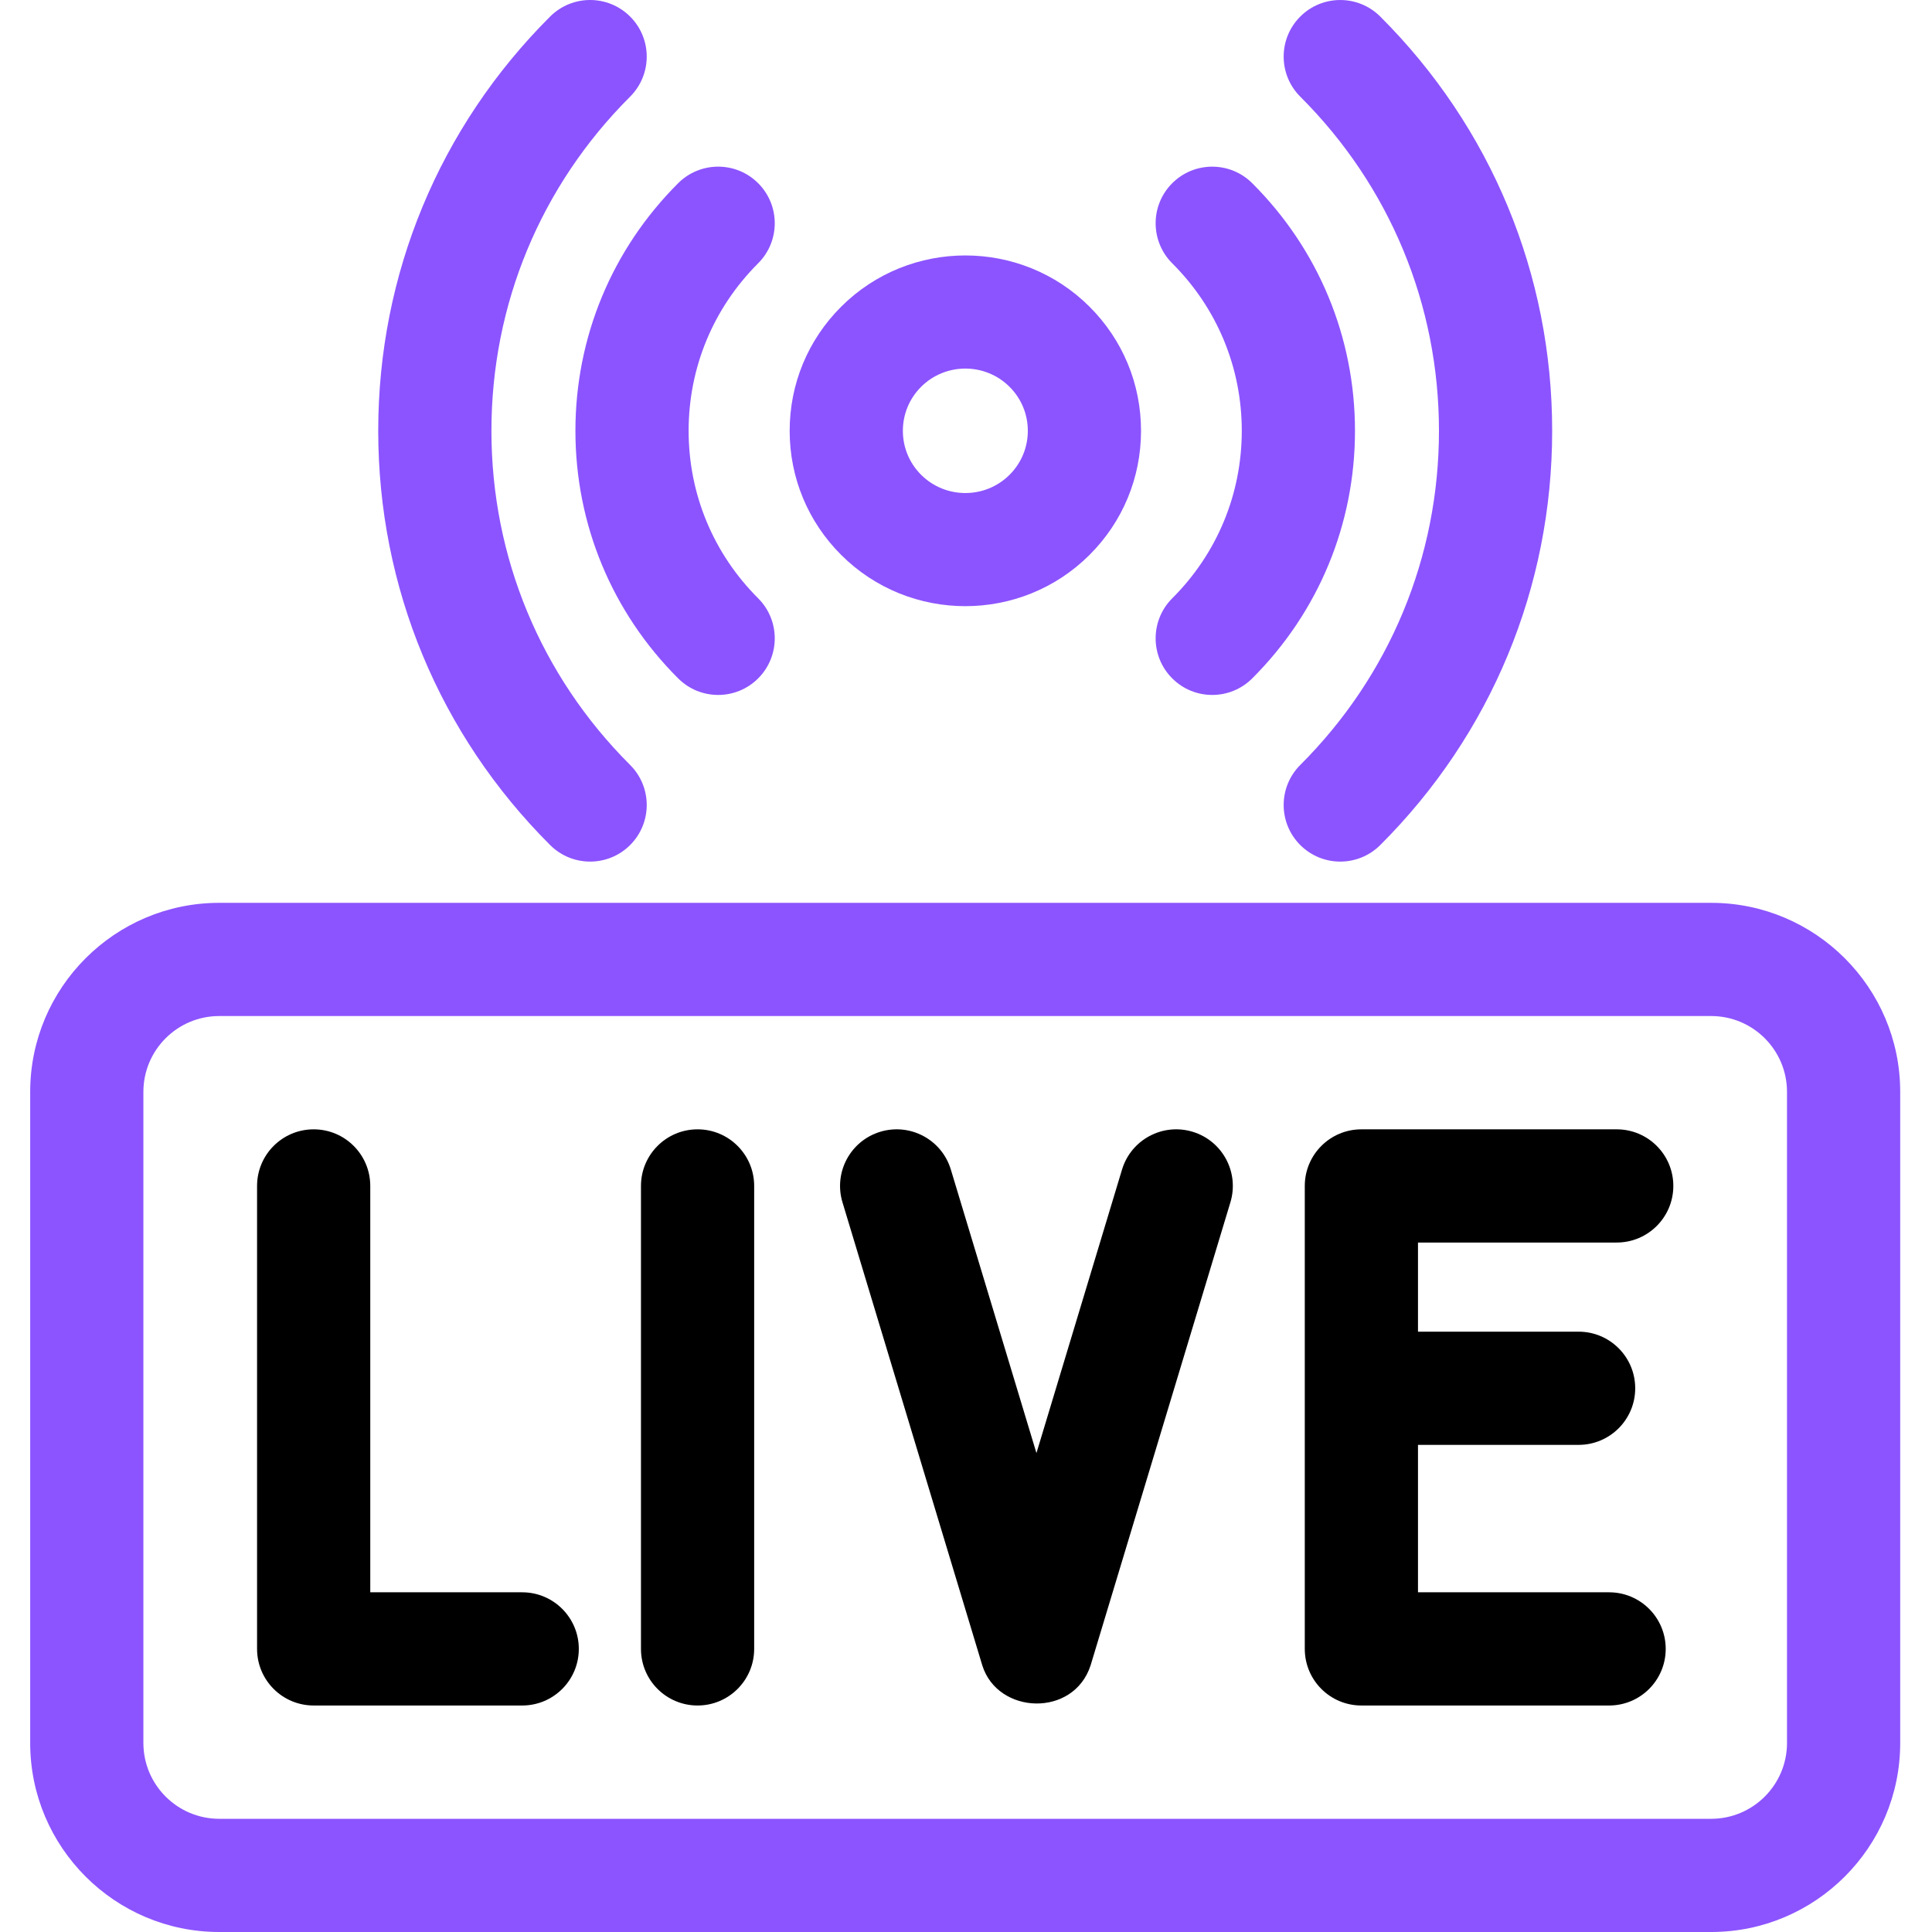 <svg width="512" height="512" viewBox="0 0 512 512" fill="none" xmlns="http://www.w3.org/2000/svg">
<g clip-path="url(#clip0)">
<path d="M453.484 239.262H58.09C30.469 239.262 8 261.73 8 289.351V461.914C8 489.531 30.469 512 58.09 512H453.484C481.105 512 503.574 489.531 503.574 461.914V289.351C503.574 261.73 481.105 239.262 453.484 239.262ZM473.574 461.914C473.574 472.988 464.562 482 453.484 482H58.09C47.012 482 38 472.988 38 461.914V289.351C38 278.273 47.012 269.262 58.09 269.262H453.484C464.562 269.262 473.574 278.273 473.574 289.351V461.914Z" fill="#8C54FF"/>
<path d="M255.828 160.641C267.746 160.641 279.664 156.113 288.738 147.055C297.539 138.273 302.383 126.594 302.383 114.168C302.383 101.742 297.539 90.062 288.738 81.281C270.59 63.168 241.062 63.168 222.914 81.281C214.113 90.062 209.27 101.742 209.27 114.168C209.27 126.594 214.113 138.273 222.914 147.055C231.988 156.113 243.906 160.641 255.828 160.641V160.641ZM244.105 102.512C247.34 99.285 251.582 97.676 255.828 97.676C260.07 97.676 264.312 99.289 267.543 102.512C270.664 105.625 272.383 109.766 272.383 114.168C272.383 118.57 270.664 122.707 267.547 125.824C261.082 132.273 250.57 132.269 244.105 125.824C240.984 122.707 239.27 118.57 239.27 114.168C239.27 109.766 240.988 105.629 244.105 102.512V102.512Z" fill="#8C54FF"/>
<path d="M310.637 179.762C313.567 182.699 317.411 184.168 321.254 184.168C325.09 184.168 328.922 182.707 331.852 179.785C349.411 162.258 359.083 138.957 359.083 114.168C359.083 89.379 349.411 66.074 331.852 48.551C325.989 42.699 316.489 42.707 310.637 48.57C304.786 54.434 304.797 63.934 310.661 69.785C322.54 81.641 329.083 97.402 329.083 114.168C329.083 130.93 322.54 146.695 310.661 158.551C304.797 164.402 304.786 173.898 310.637 179.762V179.762Z" fill="#8C54FF"/>
<path d="M179.723 179.785C182.652 182.707 186.484 184.168 190.32 184.168C194.164 184.168 198.008 182.699 200.938 179.762C206.789 173.898 206.777 164.402 200.914 158.551C189.035 146.691 182.492 130.93 182.492 114.164C182.492 97.402 189.035 81.641 200.914 69.781C206.777 63.93 206.789 54.434 200.938 48.57C195.086 42.703 185.586 42.695 179.723 48.547C162.164 66.074 152.496 89.375 152.492 114.164C152.492 138.953 162.164 162.258 179.723 179.785Z" fill="#8C54FF"/>
<path d="M138.391 421.976H98.125V314.285C98.125 306 91.41 299.285 83.125 299.285C74.84 299.285 68.125 306 68.125 314.285V436.976C68.125 445.262 74.84 451.976 83.125 451.976H138.391C146.672 451.976 153.391 445.262 153.391 436.976C153.391 428.695 146.672 421.976 138.391 421.976V421.976Z" fill="black"/>
<path d="M184.863 299.285C176.578 299.285 169.863 306 169.863 314.285V436.976C169.863 445.262 176.578 451.976 184.863 451.976C193.145 451.976 199.863 445.262 199.863 436.976V314.285C199.863 306 193.145 299.285 184.863 299.285V299.285Z" fill="black"/>
<path d="M316.043 299.926C308.117 297.531 299.742 302.019 297.347 309.949L274.668 385.078L251.984 309.949C249.59 302.015 241.218 297.531 233.289 299.926C225.359 302.32 220.871 310.691 223.265 318.621L260.308 441.312C260.312 441.324 260.316 441.336 260.32 441.347C264.402 454.41 284.511 455.203 289.015 441.347C289.019 441.336 289.023 441.328 289.027 441.312L326.07 318.621C328.465 310.687 323.972 302.32 316.043 299.926V299.926Z" fill="black"/>
<path d="M428.449 329.285C436.734 329.285 443.449 322.57 443.449 314.285C443.449 306 436.734 299.285 428.449 299.285H360.781C352.496 299.285 345.781 306 345.781 314.285V436.976C345.781 445.262 352.496 451.976 360.781 451.976H426.43C434.715 451.976 441.43 445.262 441.43 436.976C441.43 428.695 434.715 421.976 426.43 421.976H375.781V382.906H418.348C426.633 382.906 433.348 376.191 433.348 367.906C433.348 359.621 426.633 352.906 418.348 352.906H375.781V329.285H428.449Z" fill="black"/>
<path d="M381.34 114.168C381.34 147.613 368.29 179.062 344.59 202.715C338.727 208.566 338.715 218.066 344.567 223.93C347.5 226.863 351.34 228.332 355.184 228.332C359.02 228.332 362.852 226.871 365.782 223.949C395.161 194.629 411.34 155.641 411.34 114.168C411.34 72.699 395.161 33.707 365.782 4.387C359.918 -1.465 350.422 -1.457 344.567 4.406C338.715 10.27 338.727 19.77 344.59 25.621C368.29 49.273 381.34 80.719 381.34 114.168Z" fill="#8C54FF"/>
<path d="M156.391 228.332C160.234 228.332 164.078 226.863 167.008 223.93C172.859 218.066 172.852 208.566 166.984 202.715C143.285 179.062 130.234 147.613 130.234 114.164C130.234 80.719 143.285 49.27 166.984 25.617C172.848 19.766 172.859 10.266 167.008 4.406C161.152 -1.461 151.656 -1.469 145.793 4.383C116.414 33.707 100.234 72.695 100.234 114.164C100.234 155.637 116.414 194.625 145.793 223.949C148.723 226.871 152.555 228.332 156.391 228.332Z" fill="#8C54FF"/>
</g>
<defs>
<clipPath id="clip0">
<rect width="512" height="512" fill="white"/>
</clipPath>
</defs>
</svg>
